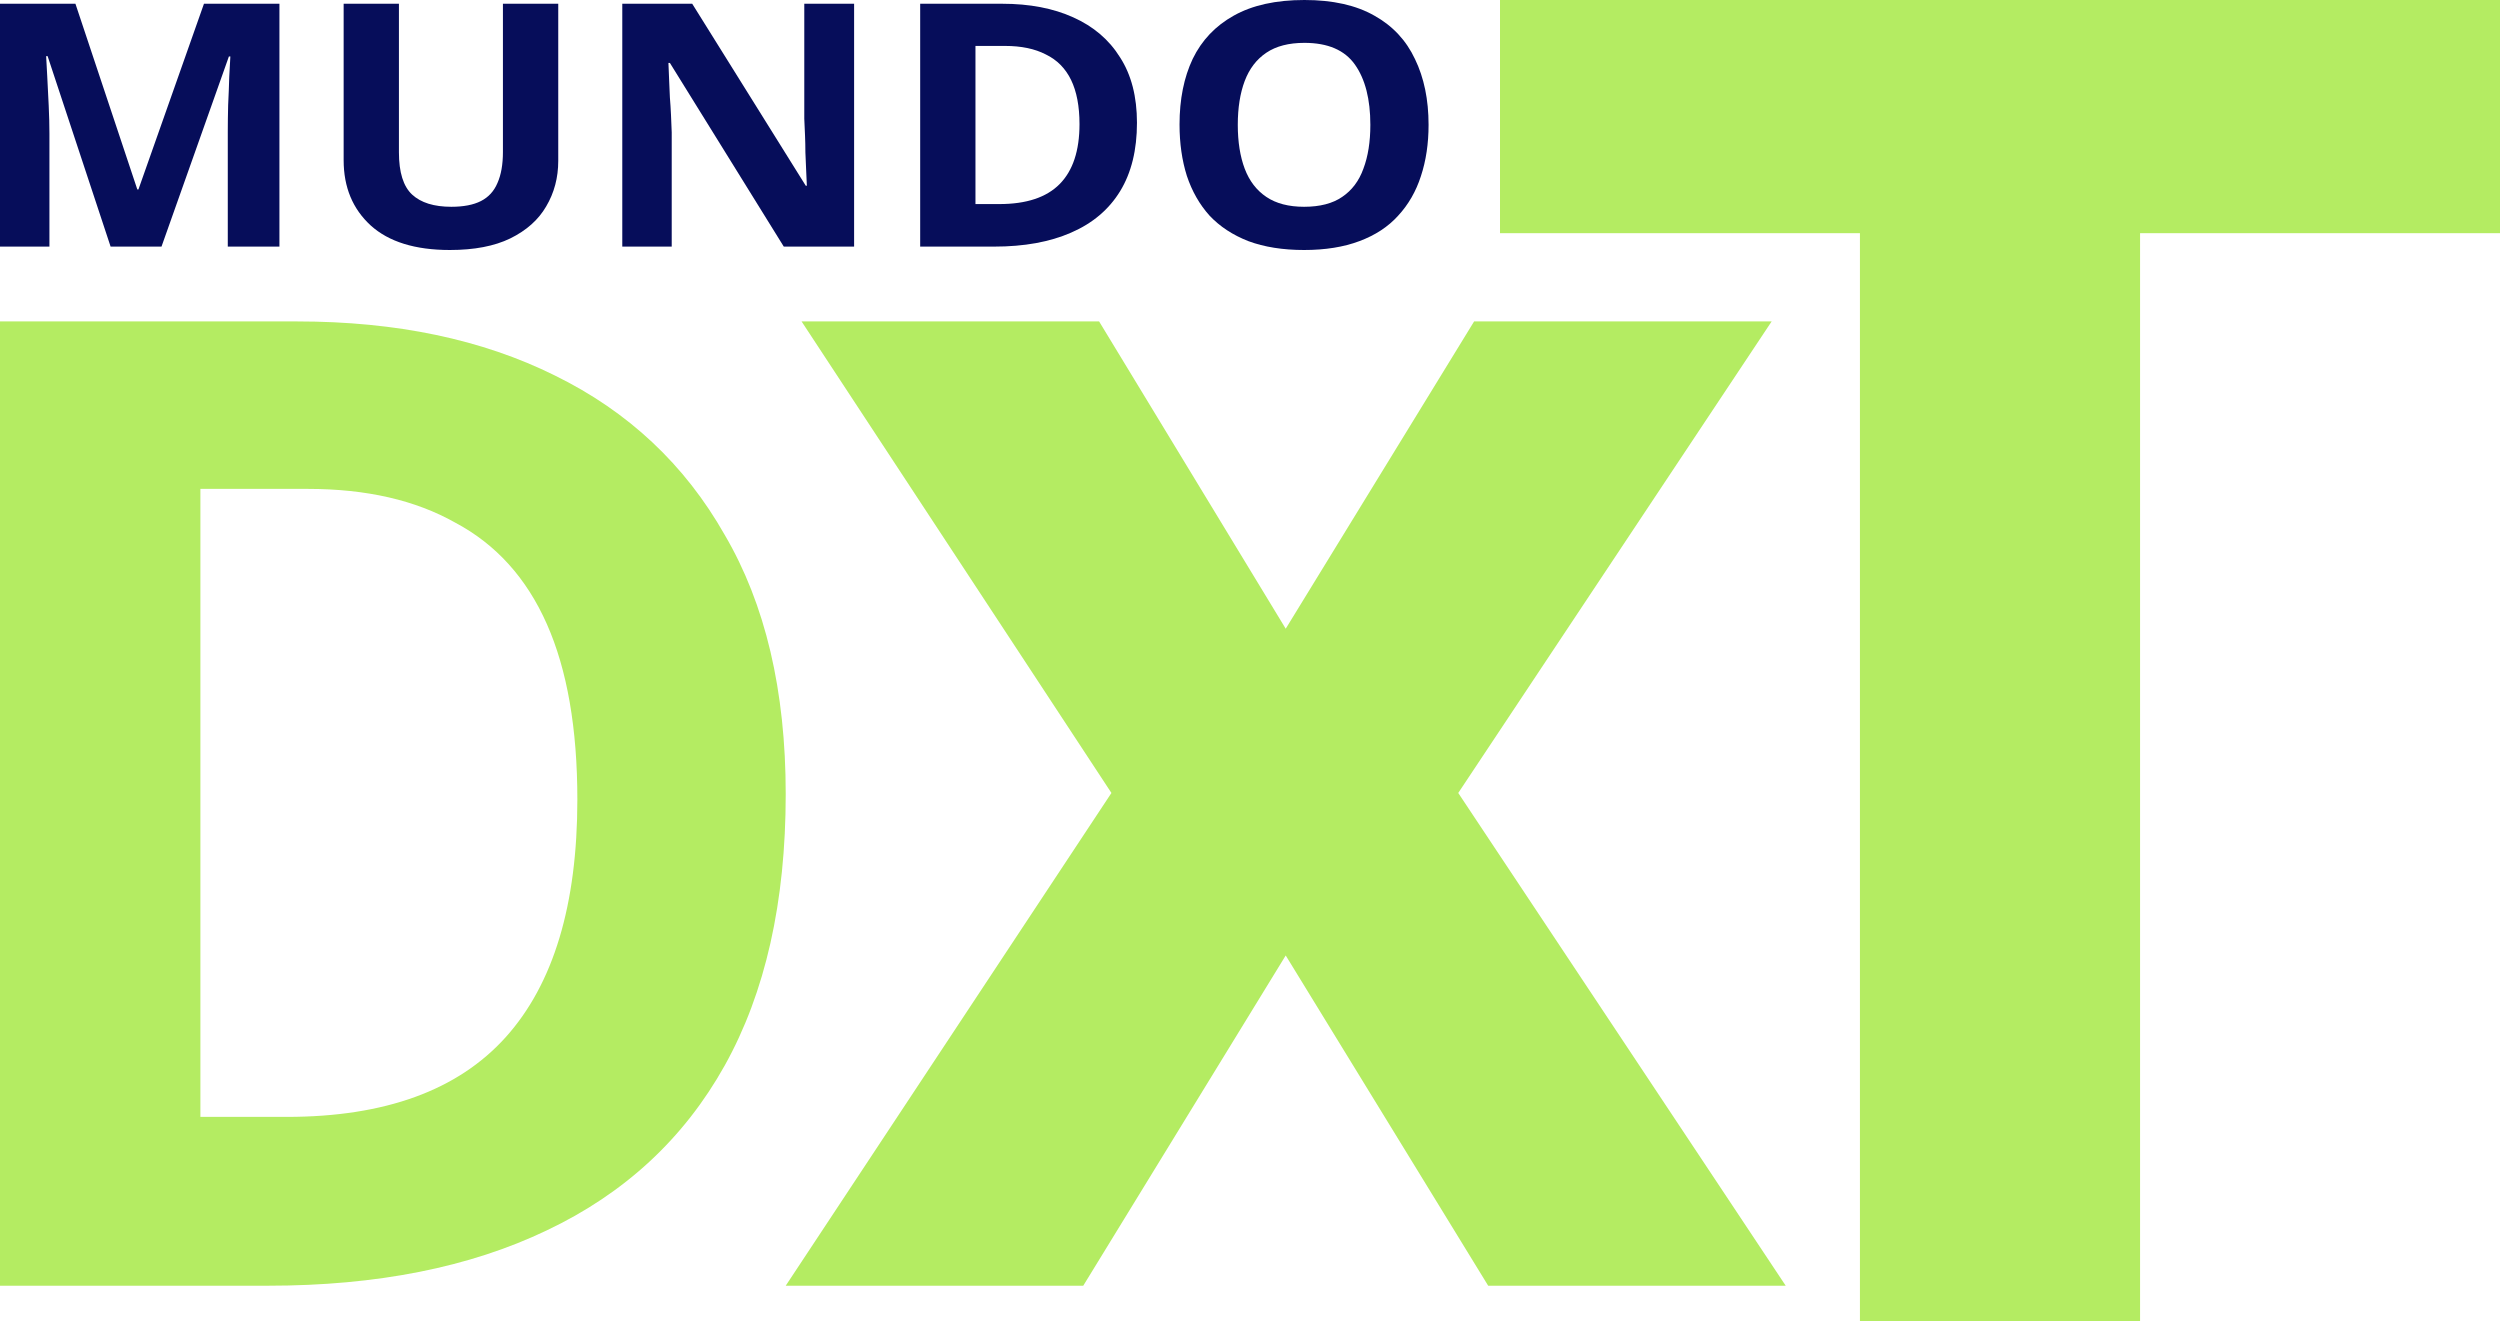 <svg width="70" height="37" viewBox="0 0 70 37" fill="none" xmlns="http://www.w3.org/2000/svg">
<path d="M22 22.235C22 25.261 21.43 27.794 20.291 29.836C19.151 31.878 17.491 33.416 15.311 34.45C13.155 35.483 10.554 36 7.507 36H0V9H8.324C11.099 9 13.502 9.504 15.534 10.513C17.59 11.521 19.176 13.008 20.291 14.975C21.43 16.916 22 19.336 22 22.235ZM16.166 22.387C16.166 20.395 15.881 18.756 15.311 17.471C14.741 16.185 13.886 15.239 12.747 14.634C11.632 14.004 10.257 13.689 8.622 13.689H5.611V31.273H8.027C10.777 31.273 12.821 30.529 14.159 29.042C15.497 27.555 16.166 25.336 16.166 22.387Z" fill="#B4EC62"/>
<path d="M59.922 37H52.078V6.529H42V0H70V6.529H59.922V37Z" fill="#B4EC62"/>
<path d="M31.12 22.203L22.444 9H30.775L36 17.604L41.275 9H49.606L40.831 22.203L50 36H41.669L36 26.753L30.331 36H22L31.12 22.203Z" fill="#B4EC62"/>
<path d="M3.097 6.905L1.333 1.571H1.292C1.299 1.698 1.309 1.889 1.323 2.143C1.336 2.397 1.35 2.67 1.364 2.962C1.377 3.248 1.384 3.508 1.384 3.743V6.905H0V0.105H2.112L3.845 5.305H3.876L5.711 0.105H7.824V6.905H6.378V3.686C6.378 3.47 6.381 3.222 6.388 2.943C6.402 2.663 6.412 2.4 6.419 2.152C6.433 1.898 6.443 1.708 6.45 1.581H6.409L4.522 6.905H3.097Z" fill="#060D5A"/>
<path d="M15.631 4.505C15.631 4.975 15.518 5.4 15.292 5.781C15.074 6.156 14.739 6.454 14.287 6.676C13.843 6.892 13.279 7 12.596 7C11.625 7 10.887 6.771 10.381 6.314C9.875 5.851 9.622 5.241 9.622 4.486V0.105H11.17V4.267C11.17 4.825 11.293 5.219 11.539 5.448C11.786 5.676 12.151 5.79 12.637 5.79C12.978 5.79 13.255 5.737 13.467 5.629C13.679 5.521 13.833 5.352 13.929 5.124C14.031 4.895 14.082 4.606 14.082 4.257V0.105H15.631V4.505Z" fill="#060D5A"/>
<path d="M23.915 6.905H21.946L18.757 1.762H18.716C18.723 1.921 18.729 2.083 18.736 2.248C18.743 2.406 18.75 2.568 18.757 2.733C18.77 2.892 18.781 3.054 18.788 3.219C18.794 3.378 18.801 3.54 18.808 3.705V6.905H17.424V0.105H19.382L22.561 5.2H22.592C22.585 5.041 22.578 4.886 22.571 4.733C22.564 4.575 22.558 4.419 22.551 4.267C22.551 4.108 22.547 3.952 22.541 3.8C22.534 3.641 22.527 3.483 22.52 3.324V0.105H23.915V6.905Z" fill="#060D5A"/>
<path d="M31.835 3.438C31.835 4.2 31.678 4.838 31.364 5.352C31.049 5.867 30.591 6.254 29.99 6.514C29.395 6.775 28.677 6.905 27.836 6.905H25.765V0.105H28.062C28.828 0.105 29.491 0.232 30.051 0.486C30.619 0.74 31.056 1.114 31.364 1.61C31.678 2.098 31.835 2.708 31.835 3.438ZM30.226 3.476C30.226 2.975 30.147 2.562 29.99 2.238C29.832 1.914 29.597 1.676 29.282 1.524C28.975 1.365 28.595 1.286 28.144 1.286H27.313V5.714H27.98C28.739 5.714 29.303 5.527 29.672 5.152C30.041 4.778 30.226 4.219 30.226 3.476Z" fill="#060D5A"/>
<path d="M40 3.495C40 4.022 39.928 4.502 39.785 4.933C39.648 5.359 39.436 5.727 39.149 6.038C38.869 6.349 38.506 6.587 38.062 6.752C37.624 6.917 37.108 7 36.514 7C35.919 7 35.399 6.917 34.955 6.752C34.517 6.581 34.155 6.343 33.868 6.038C33.588 5.727 33.376 5.356 33.232 4.924C33.096 4.492 33.027 4.013 33.027 3.486C33.027 2.781 33.15 2.168 33.396 1.648C33.649 1.127 34.032 0.724 34.545 0.438C35.064 0.146 35.724 0 36.524 0C37.317 0 37.97 0.146 38.482 0.438C38.995 0.724 39.374 1.13 39.621 1.657C39.873 2.178 40 2.79 40 3.495ZM34.658 3.495C34.658 3.971 34.723 4.381 34.852 4.724C34.982 5.067 35.184 5.33 35.458 5.514C35.731 5.698 36.083 5.79 36.514 5.79C36.958 5.79 37.313 5.698 37.58 5.514C37.853 5.33 38.052 5.067 38.175 4.724C38.305 4.381 38.37 3.971 38.37 3.495C38.37 2.778 38.226 2.216 37.939 1.81C37.652 1.403 37.18 1.2 36.524 1.2C36.086 1.2 35.731 1.292 35.458 1.476C35.184 1.66 34.982 1.924 34.852 2.267C34.723 2.61 34.658 3.019 34.658 3.495Z" fill="#060D5A"/>
</svg>
